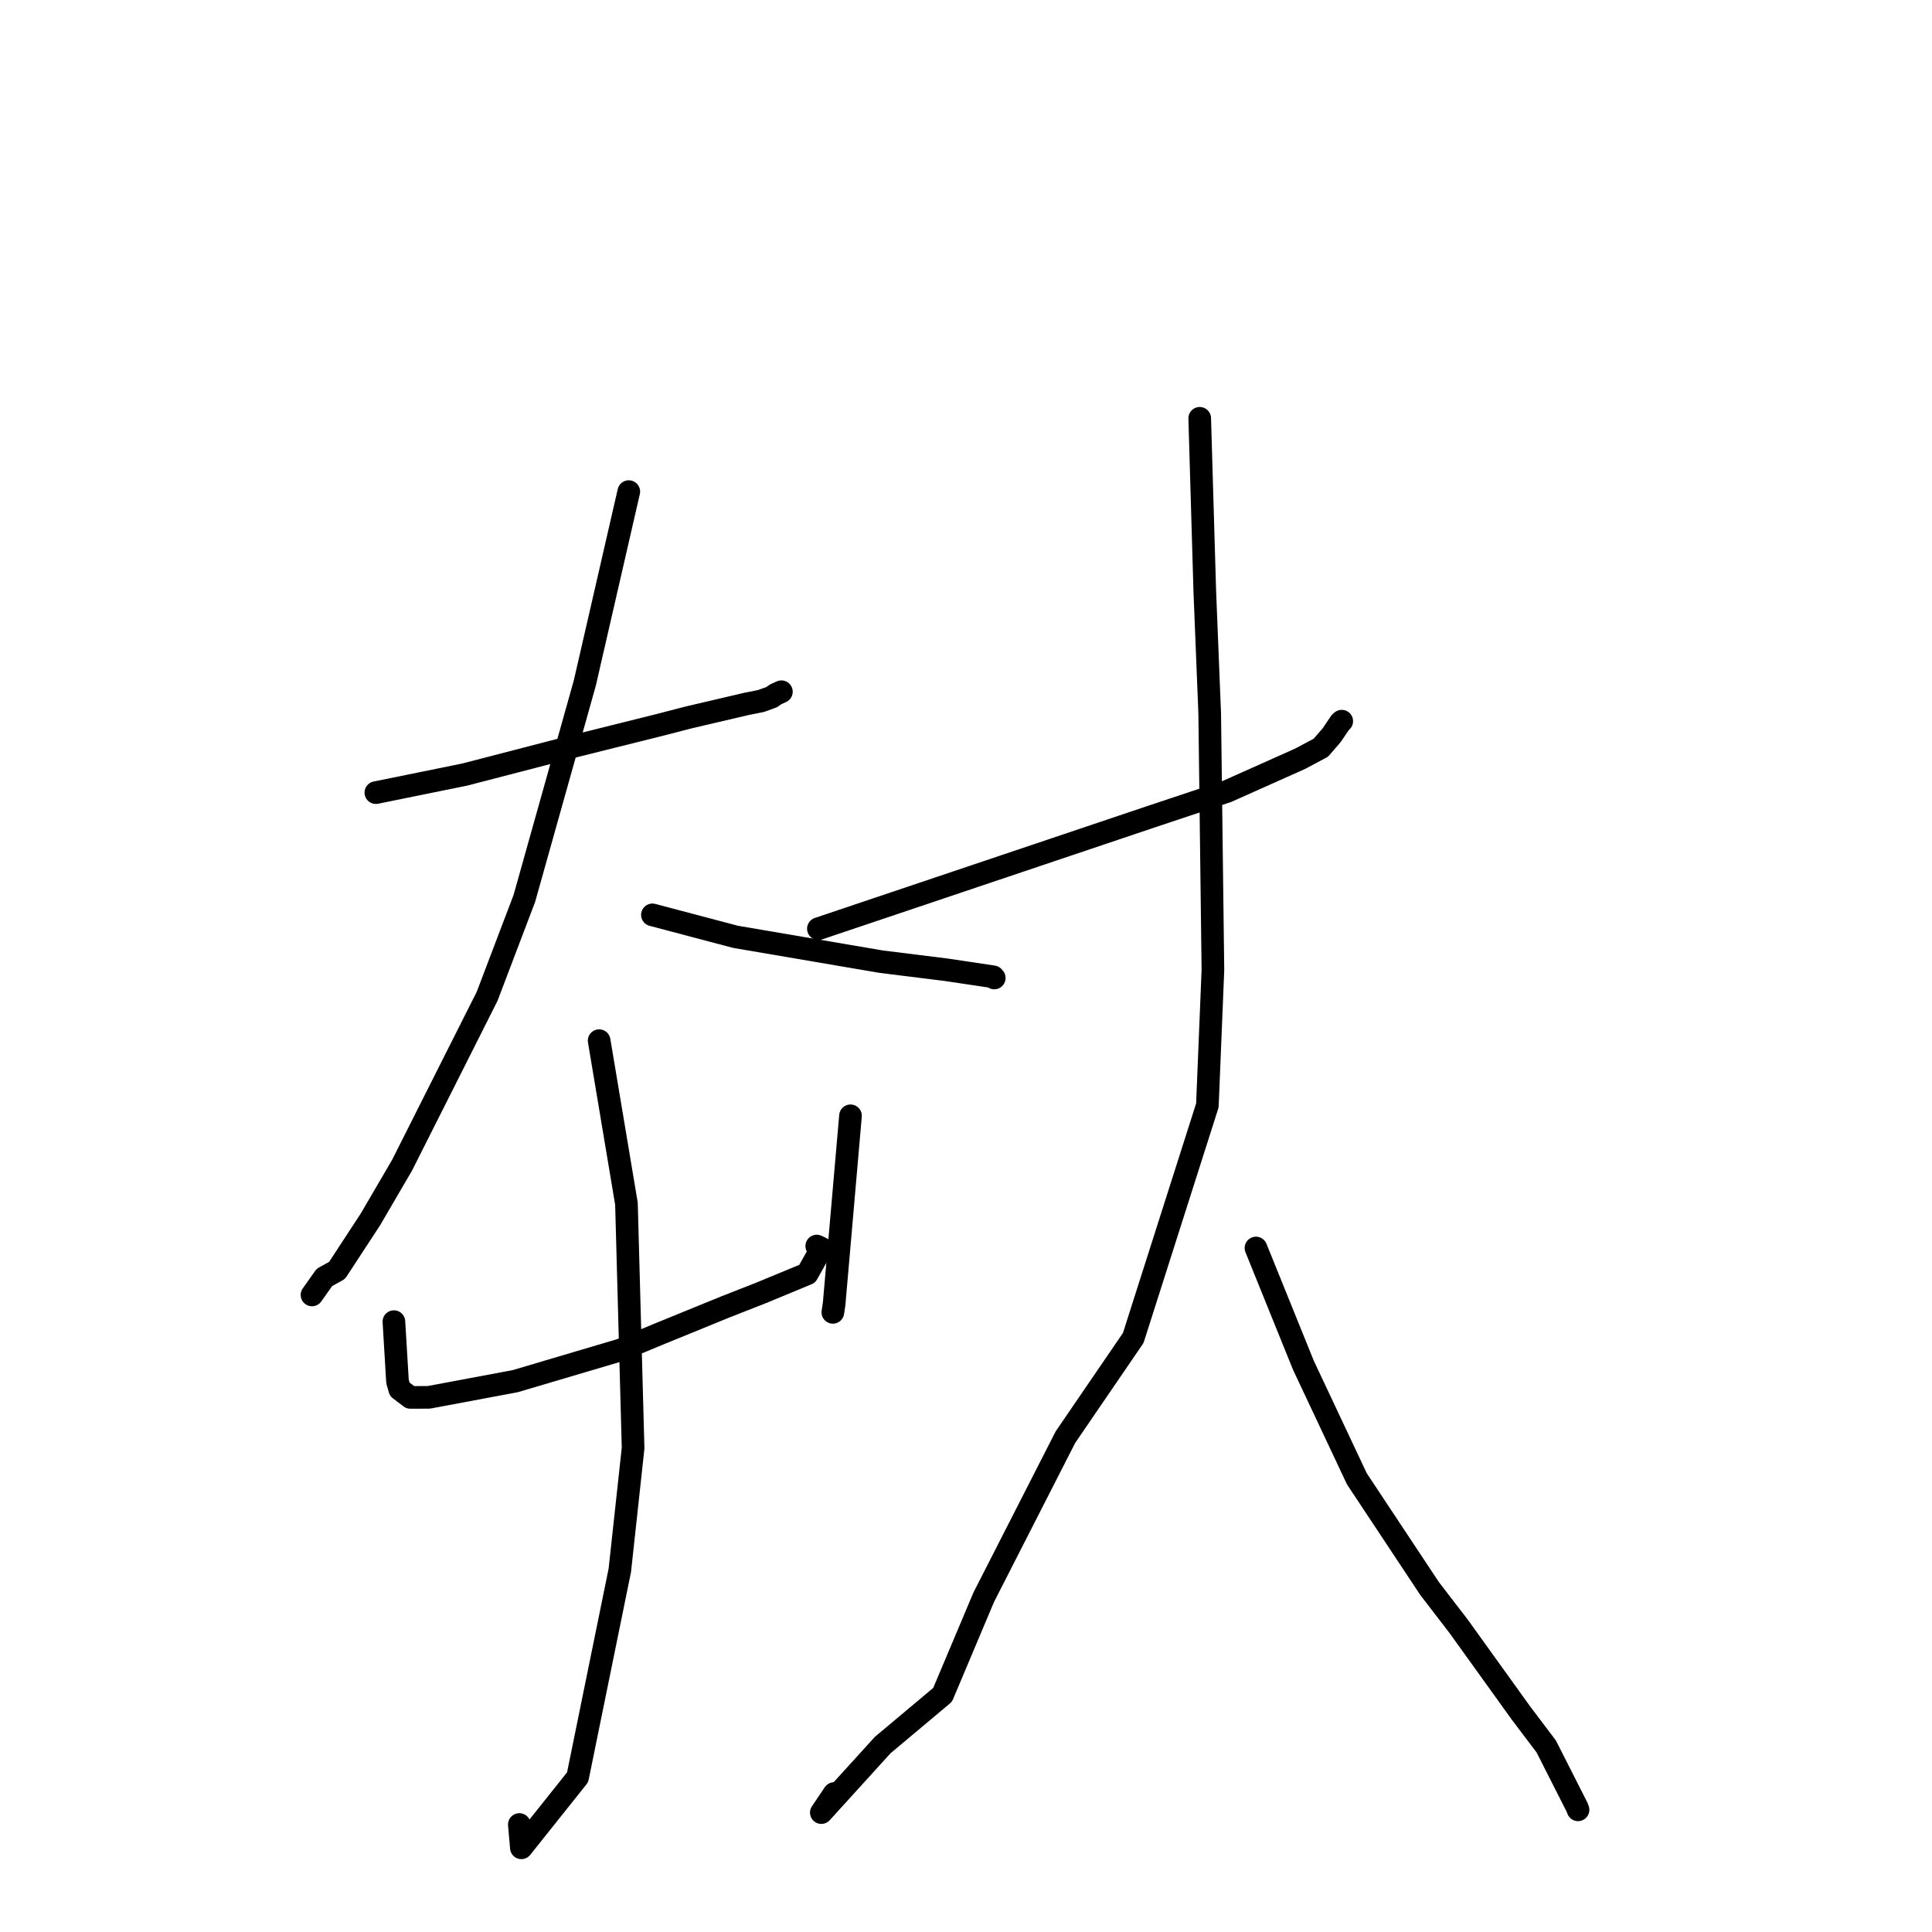 <?xml version="1.0" standalone="no"?>
    <svg width="256" height="256" xmlns="http://www.w3.org/2000/svg" version="1.1">
    <polyline stroke="black" stroke-width="3" stroke-linecap="round" fill="transparent" stroke-linejoin="round" points="49.803 105.028 55.683 103.833 61.562 102.637 75.29 99.077 87.252 96.096 91.225 95.069 98.881 93.278 100.838 92.884 102.245 92.378 102.786 92.001 103.348 91.745 103.539 91.658 " />
        <polyline stroke="black" stroke-width="3" stroke-linecap="round" fill="transparent" stroke-linejoin="round" points="83.318 65.14 80.406 77.819 77.494 90.497 69.481 119.04 64.544 132.023 53.276 154.399 49.083 161.577 44.663 168.335 42.988 169.261 41.464 171.414 41.342 171.586 " />
        <polyline stroke="black" stroke-width="3" stroke-linecap="round" fill="transparent" stroke-linejoin="round" points="86.45 121.225 91.952 122.68 97.454 124.134 116.768 127.427 125.334 128.492 131.609 129.43 131.742 129.584 131.744 129.587 131.745 129.588 " />
        <polyline stroke="black" stroke-width="3" stroke-linecap="round" fill="transparent" stroke-linejoin="round" points="52.195 175.124 52.433 179.093 52.672 183.062 52.97 184.098 54.383 185.165 56.82 185.155 68.269 183.012 82.297 178.857 87.203 176.811 96.12 173.172 100.888 171.299 106.961 168.784 108.858 165.41 108.224 165.108 " />
        <polyline stroke="black" stroke-width="3" stroke-linecap="round" fill="transparent" stroke-linejoin="round" points="112.695 147.851 111.611 160.312 110.526 172.772 110.358 173.892 " />
        <polyline stroke="black" stroke-width="3" stroke-linecap="round" fill="transparent" stroke-linejoin="round" points="79.39 137.892 81.2 148.696 83.009 159.5 83.889 191.881 82.128 208.081 76.536 235.5 69.085 244.845 68.815 241.757 " />
        <polyline stroke="black" stroke-width="3" stroke-linecap="round" fill="transparent" stroke-linejoin="round" points="108.441 123.058 130.709 115.563 152.977 108.068 162.578 104.871 172.266 100.543 175.016 99.079 176.443 97.429 177.607 95.711 177.788 95.559 " />
        <polyline stroke="black" stroke-width="3" stroke-linecap="round" fill="transparent" stroke-linejoin="round" points="158.969 55.428 159.305 66.883 159.641 78.339 160.292 94.521 160.718 128.529 159.983 146.472 150.162 177.283 141.173 190.434 130.354 211.635 124.901 224.571 116.966 231.226 108.831 240.179 110.533 237.651 " />
        <polyline stroke="black" stroke-width="3" stroke-linecap="round" fill="transparent" stroke-linejoin="round" points="166.423 165.368 169.567 173.139 172.711 180.909 179.791 195.95 189.433 210.498 193.296 215.522 201.508 226.948 204.885 231.416 208.952 239.436 209.098 239.811 " />
        </svg>